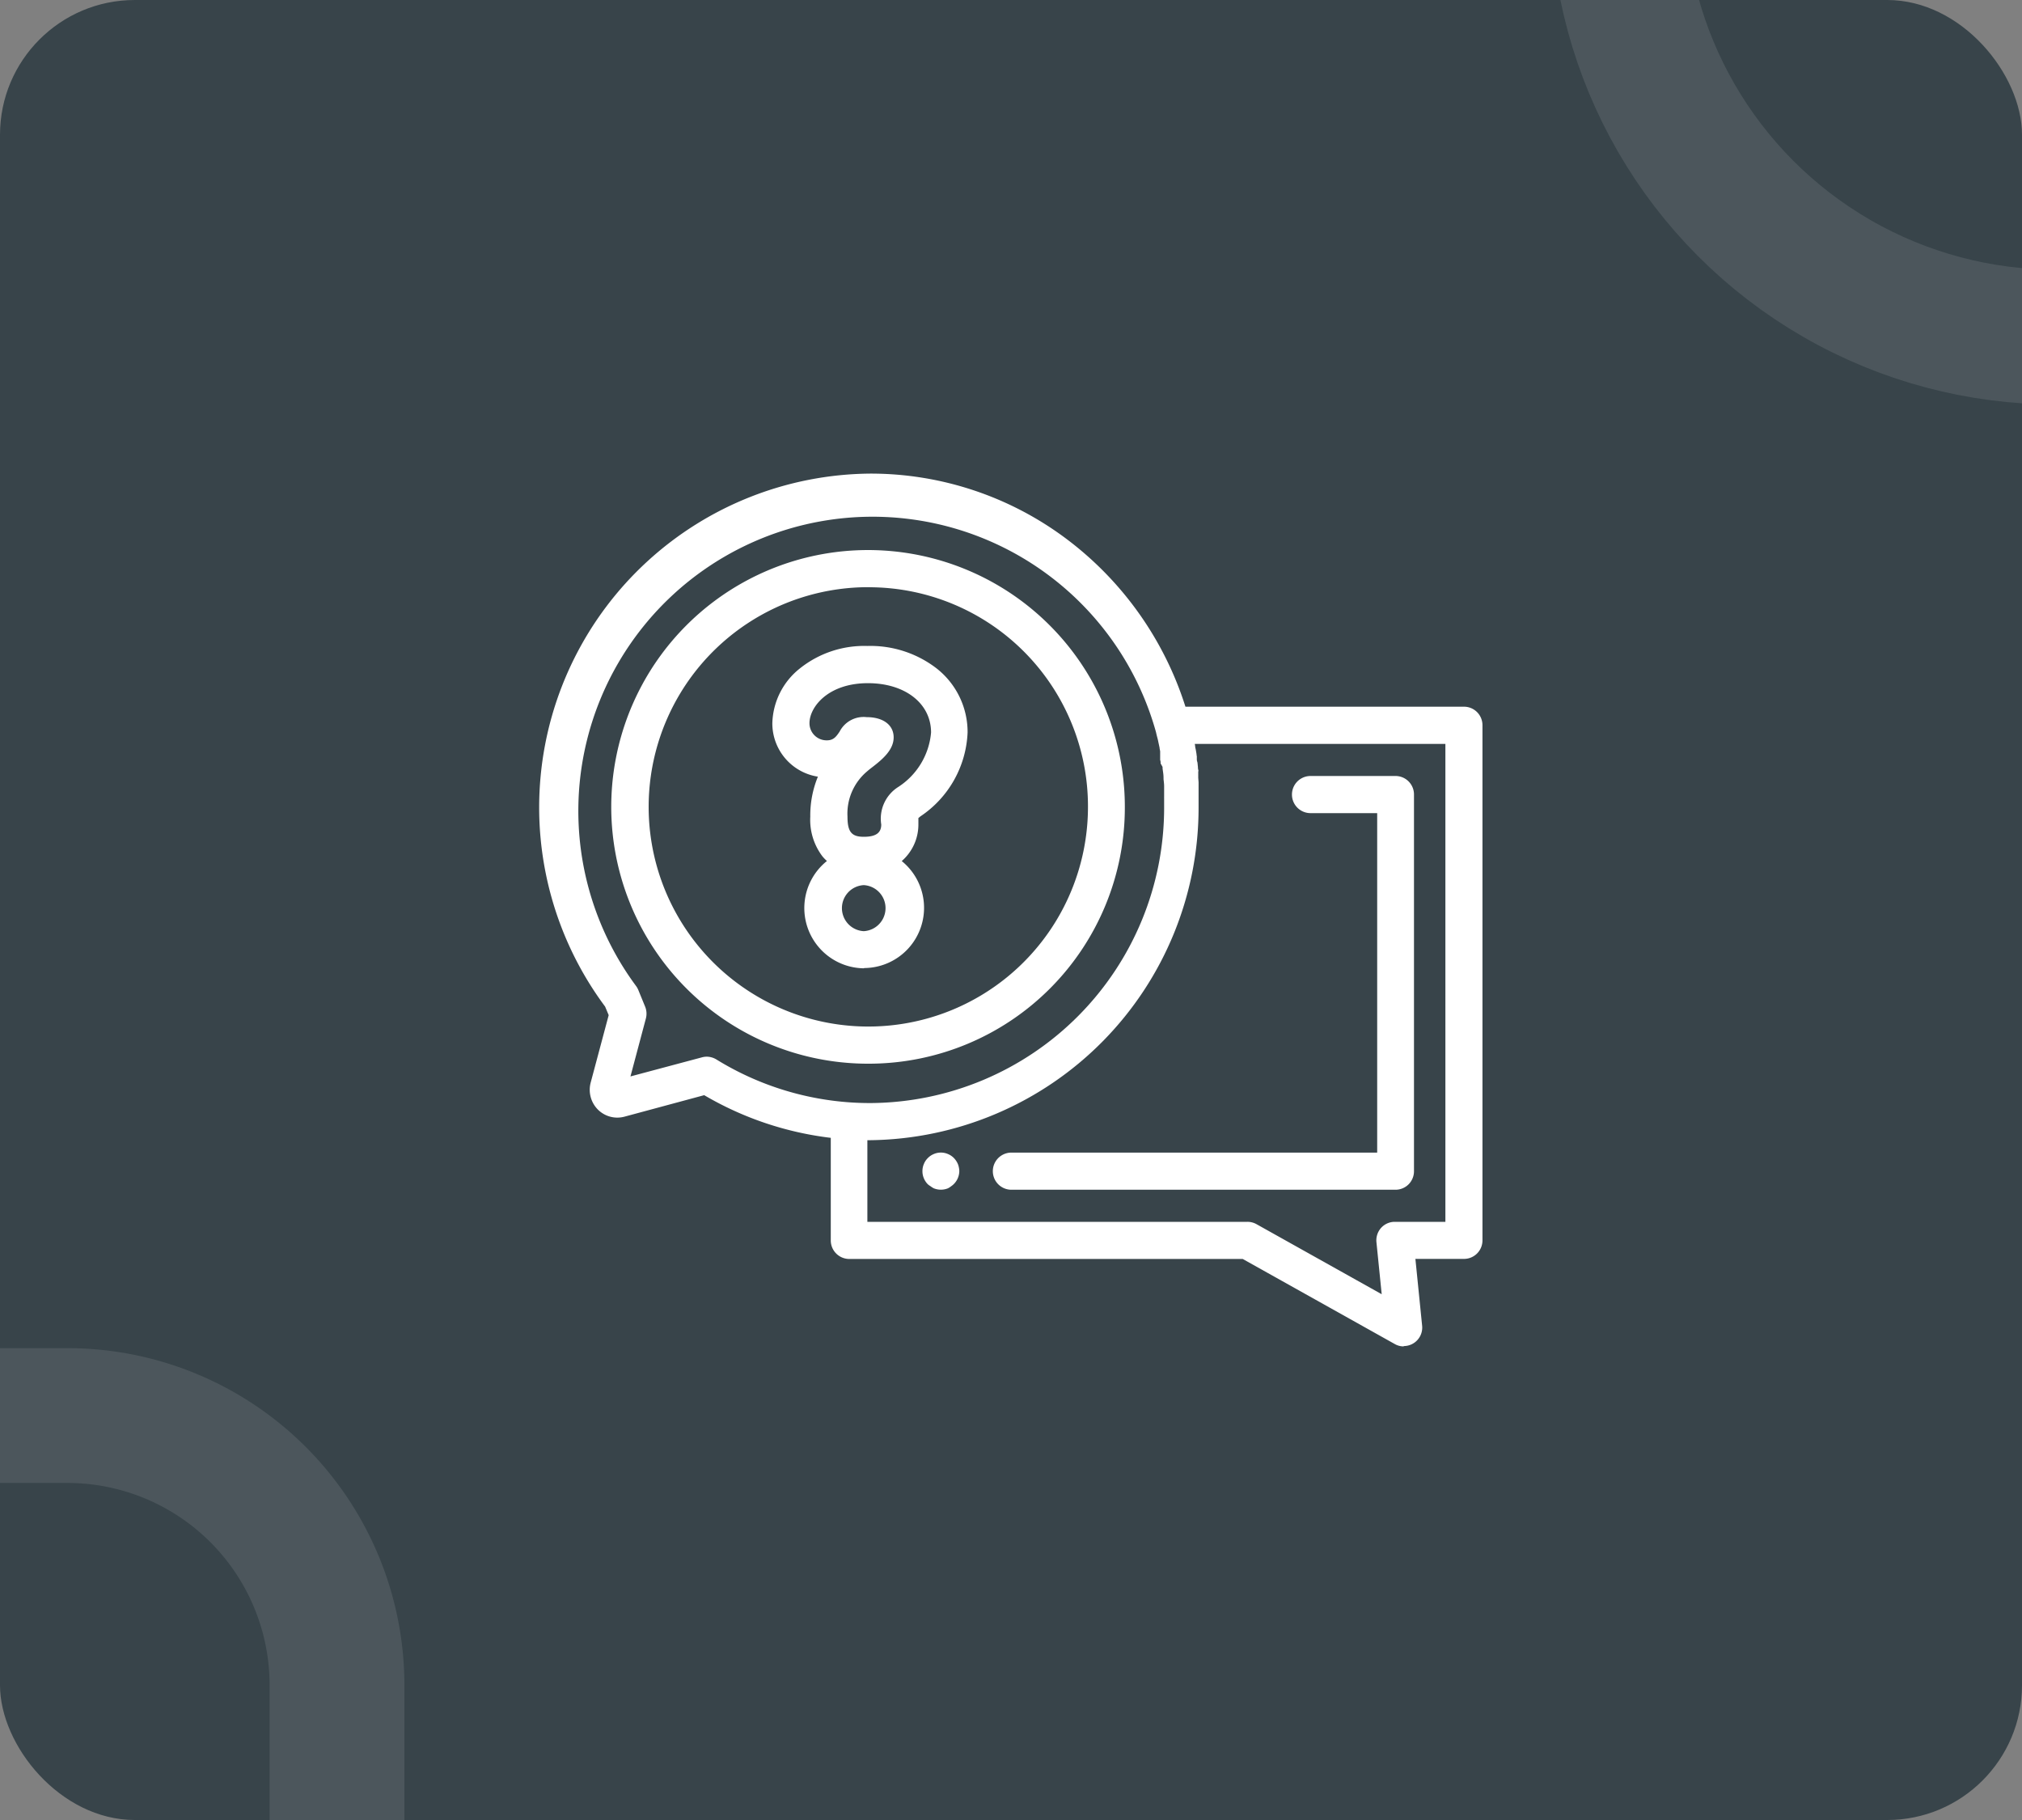 <svg xmlns="http://www.w3.org/2000/svg" xmlns:xlink="http://www.w3.org/1999/xlink" width="30" height="27" viewBox="0 0 30 27"><rect x="0" y="0" width="30" height="27" fill="#808080" stroke="none"/><defs><style>.a{fill:#38444a;}.b{clip-path:url(#a);}.c,.f{fill:none;}.c{stroke:#fff;stroke-miterlimit:10;stroke-width:2px;opacity:0.1;}.d{fill:#fff;}.e{stroke:none;}</style><clipPath id="a"><rect class="a" width="30" height="27" rx="2"/></clipPath></defs><rect class="a" width="30" height="27" rx="2"/><g class="b"><circle class="c" cx="6.5" cy="6.5" r="6.5" transform="translate(24 -8)"/><g class="c" transform="translate(-17 20)"><path class="e" d="M0,0H18a5,5,0,0,1,5,5V17a0,0,0,0,1,0,0H0a0,0,0,0,1,0,0V0A0,0,0,0,1,0,0Z"/><path class="f" d="M2,1H18a4,4,0,0,1,4,4V15a1,1,0,0,1-1,1H2a1,1,0,0,1-1-1V2A1,1,0,0,1,2,1Z"/></g><g transform="translate(8 7)"><path class="d" d="M12.826,12.948a.265.265,0,0,1-.132-.035l-2.256-1.262H4.6a.275.275,0,0,1-.274-.275V9.854a4.842,4.842,0,0,1-1.878-.633l-1.183.319a.417.417,0,0,1-.106.014.408.408,0,0,1-.289-.12.416.416,0,0,1-.106-.4l.267-1L.978,7.907A4.952,4.952,0,0,1,4.908,0,4.841,4.841,0,0,1,7.835.978a5,5,0,0,1,1.753,2.48h4.134a.274.274,0,0,1,.273.275v7.642a.274.274,0,0,1-.273.275H13l.1.993a.274.274,0,0,1-.272.3ZM4.869,9.889V11.1h5.639a.276.276,0,0,1,.133.034l1.859,1.04-.078-.771a.277.277,0,0,1,.068-.212.273.273,0,0,1,.2-.091h.755V4.01H9.727l.005.032c0,.019.007.038.01.056s.007.04.01.06,0,.021.005.032l0,.029v.006c0,.017,0,.033.006.049s.006.043.009.065,0,.036.006.054,0,.022,0,.033,0,.022,0,.033l0,.027,0,.027.005.066c0,.01,0,.019,0,.029s0,.021,0,.031,0,.019,0,.028,0,.021,0,.031v.074c0,.008,0,.016,0,.024s0,.016,0,.024c0,.043,0,.083,0,.122A4.932,4.932,0,0,1,4.908,9.889ZM2.484,8.65a.282.282,0,0,1,.143.04,4.34,4.34,0,0,0,1.985.638c.1.007.2.01.3.01a4.382,4.382,0,0,0,4.36-4.394c0-.044,0-.088,0-.131a.133.133,0,0,1,0-.019s0-.007,0-.011,0-.006,0-.009c0-.027,0-.054,0-.081v-.01l0-.024v-.02c0-.036-.005-.072-.009-.108a.175.175,0,0,0,0-.022c0-.049-.009-.091-.014-.134a.18.18,0,0,1,0-.023L9.22,4.3c0-.018,0-.035-.007-.051l0-.011,0-.011s0-.009,0-.013l0-.01,0-.022,0-.022,0-.016c0-.009,0-.017,0-.025l-.008-.041V4.071c-.006-.032-.014-.065-.021-.1s-.014-.057-.021-.085-.008-.034-.012-.051A4.365,4.365,0,1,0,1.436,7.6a.284.284,0,0,1,.037.067l.1.244a.28.28,0,0,1,.01.172l-.229.86L2.414,8.66A.275.275,0,0,1,2.484,8.65Z" transform="translate(0 0.026)"/><path class="d" d="M.541.222A.262.262,0,0,0,.526.17.273.273,0,0,0,.5.122.267.267,0,0,0,.425.046.269.269,0,0,0,.378.021.256.256,0,0,0,.327.005a.267.267,0,0,0-.107,0A.263.263,0,0,0,.169.021.276.276,0,0,0,.122.046.26.26,0,0,0,.08.081.263.263,0,0,0,.046.122.255.255,0,0,0,.021.17.258.258,0,0,0,.005.222.271.271,0,0,0,0,.275.276.276,0,0,0,.005.329.27.27,0,0,0,.021.381.262.262,0,0,0,.046.428.263.263,0,0,0,.08.47.28.28,0,0,0,.122.5.276.276,0,0,0,.169.53.284.284,0,0,0,.22.545a.274.274,0,0,0,.107,0A.274.274,0,0,0,.378.53.269.269,0,0,0,.425.5.276.276,0,0,0,.547.275.273.273,0,0,0,.541.222Z" transform="translate(5.686 10.099)"/><path class="d" d="M5.969,0H4.711a.275.275,0,0,0,0,.551H5.7V5.587H.273a.275.275,0,0,0,0,.551h5.7a.274.274,0,0,0,.273-.275V.275A.274.274,0,0,0,5.969,0Z" transform="translate(6.733 4.512)"/><path class="d" d="M3.781,7.619A3.81,3.81,0,1,1,7.562,3.81,3.8,3.8,0,0,1,3.781,7.619Zm0-7.069A3.259,3.259,0,1,0,7.015,3.81,3.251,3.251,0,0,0,3.781.551Z" transform="translate(1.127 1.161)"/><path class="d" d="M1.356,4.782A.894.894,0,0,1,.81,3.19a.635.635,0,0,1-.066-.068.894.894,0,0,1-.181-.589,1.507,1.507,0,0,1,.113-.594A.8.8,0,0,1,0,1.145,1.072,1.072,0,0,1,.409.333a1.529,1.529,0,0,1,1-.333A1.608,1.608,0,0,1,2.432.329a1.2,1.2,0,0,1,.465.954,1.575,1.575,0,0,1-.7,1.245l-.018.015-.012.01,0,0c0,.027,0,.066,0,.09a.718.718,0,0,1-.247.548.893.893,0,0,1-.554,1.587Zm0-1.234a.342.342,0,0,0,0,.683.342.342,0,0,0,0-.683ZM1.4,1.056c.244,0,.4.116.4.3s-.162.322-.305.433c-.031.024-.06.046-.086.069a.818.818,0,0,0-.294.673c0,.225.059.3.242.3s.259-.061.259-.182a.556.556,0,0,1,.247-.554,1.071,1.071,0,0,0,.492-.811c0-.431-.385-.732-.937-.732-.591,0-.867.354-.867.594A.254.254,0,0,0,.811,1.4c.1,0,.141-.061.188-.131A.4.4,0,0,1,1.4,1.056Z" transform="translate(3.459 2.583)"/></g></g></svg>